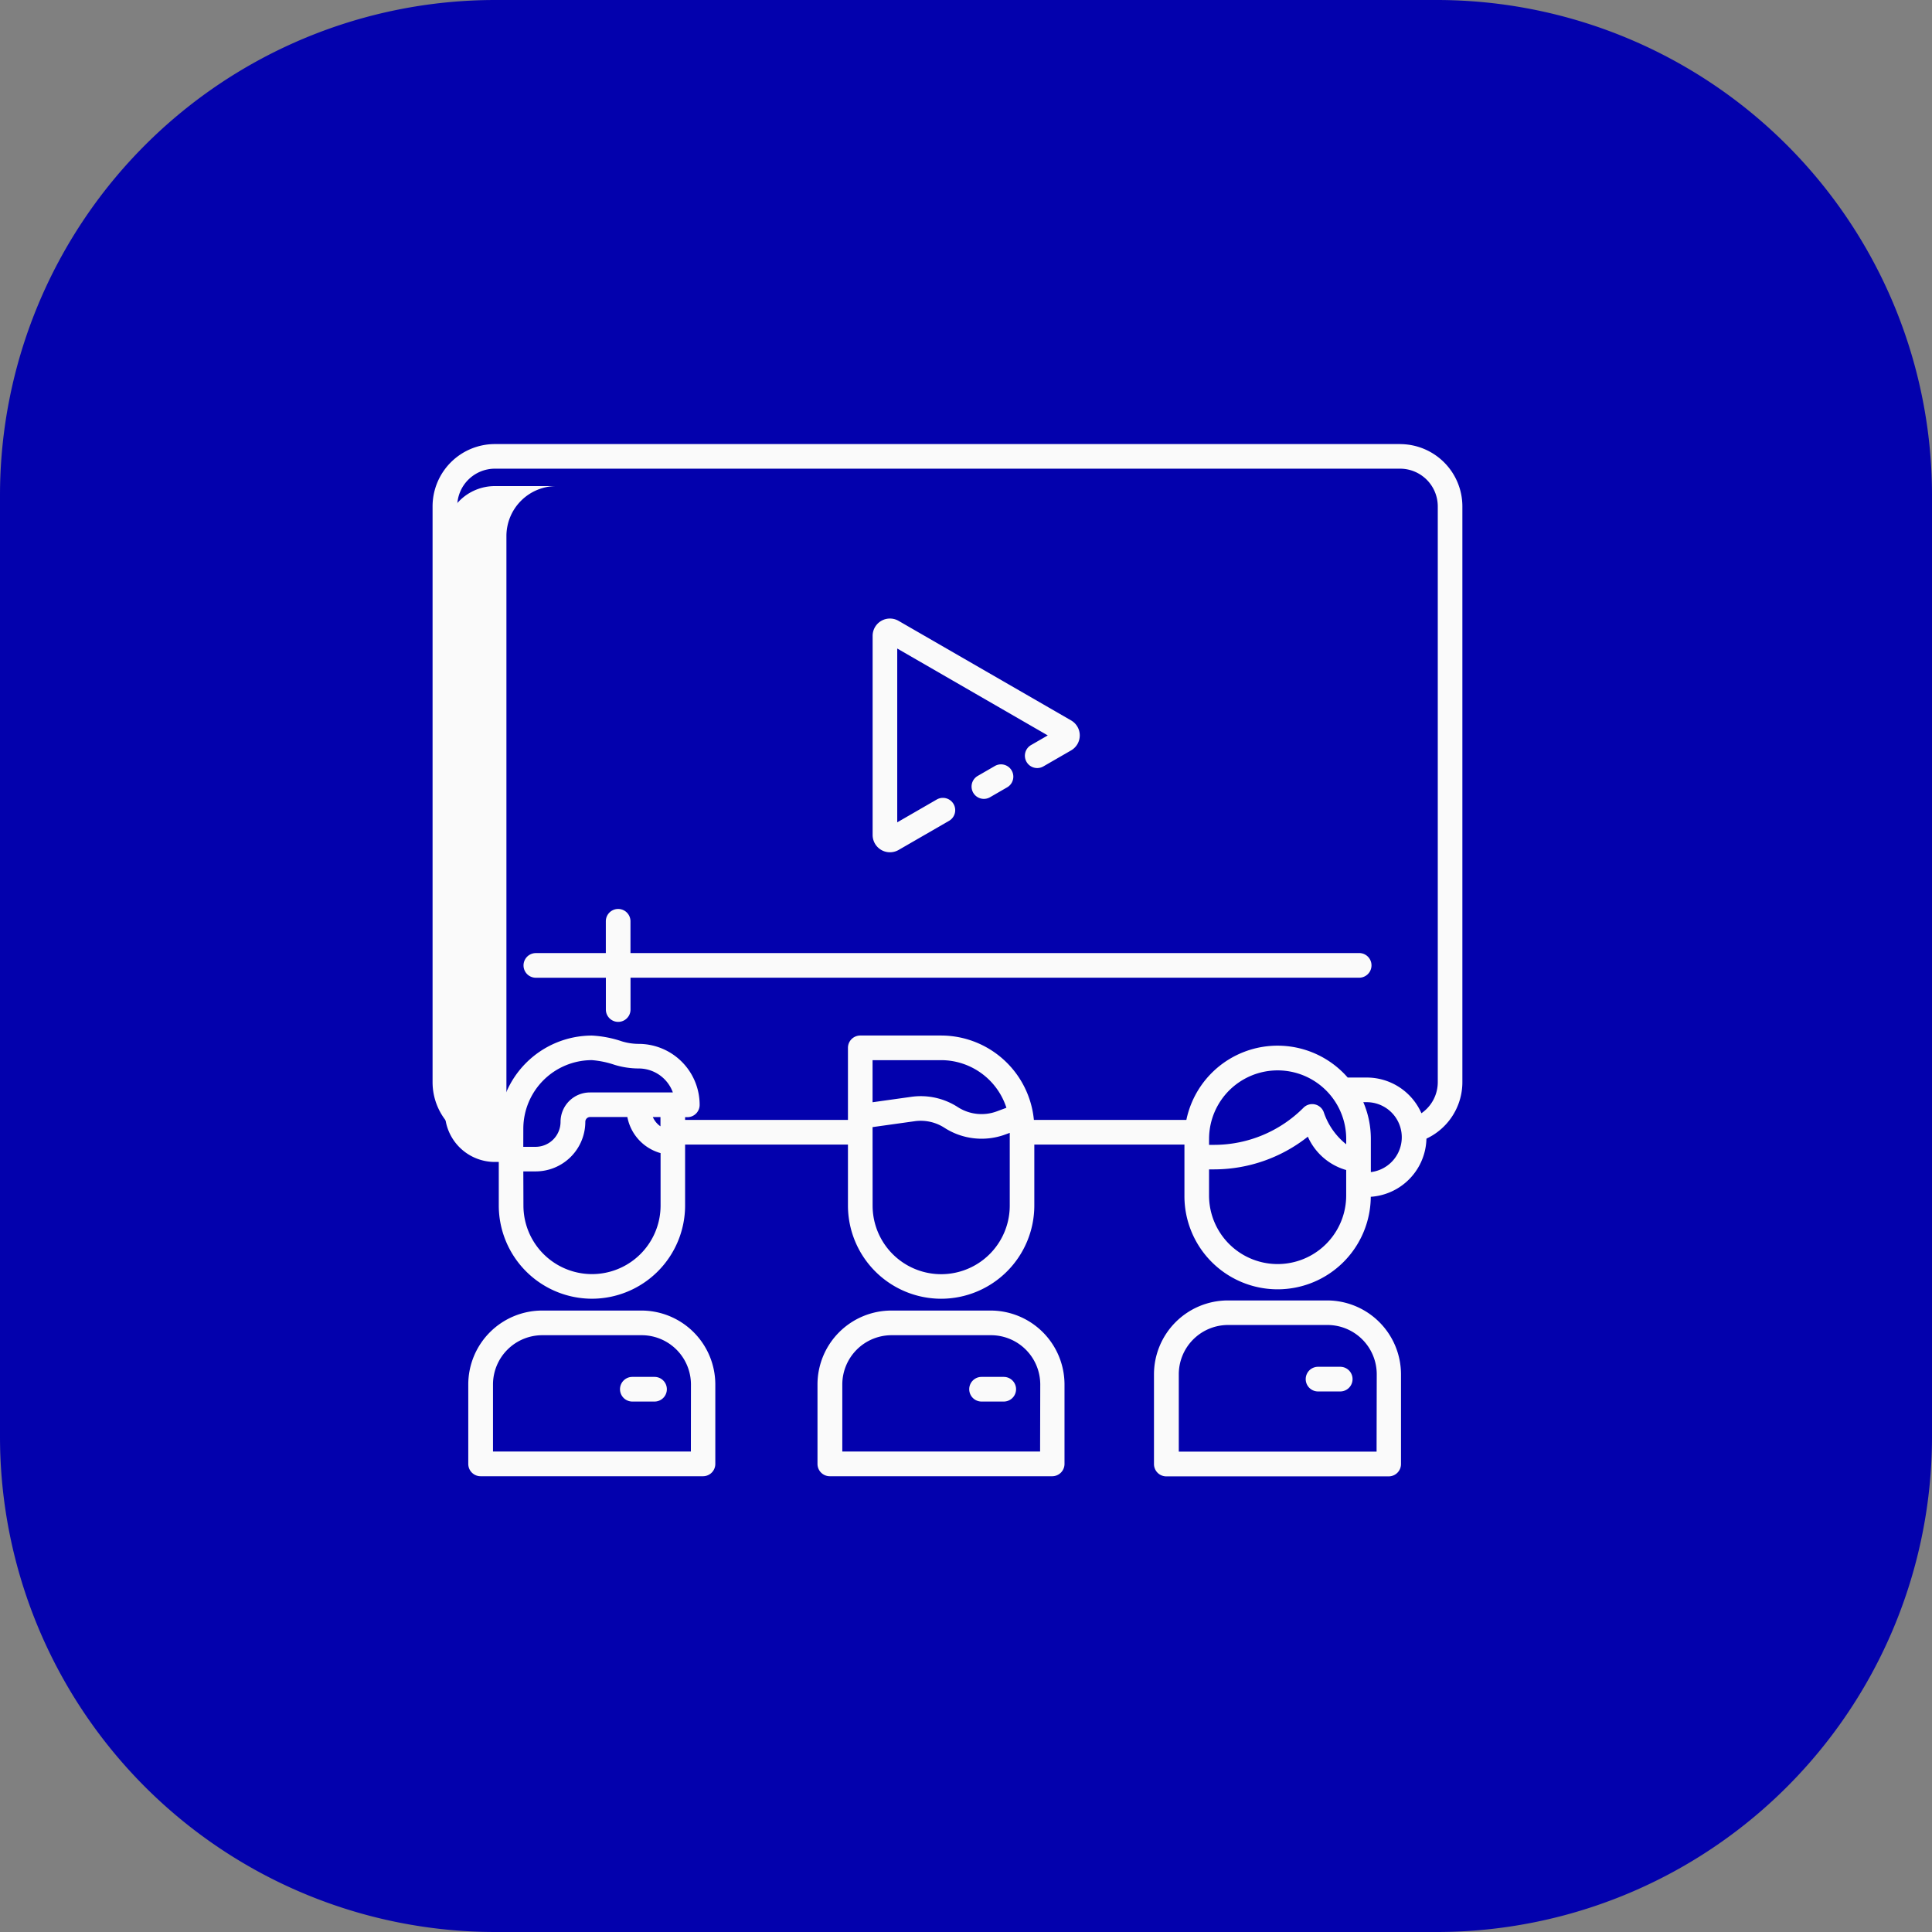<svg xmlns="http://www.w3.org/2000/svg" width="86.2" height="86.2" viewBox="0 0 86.2 86.2">
  <rect x="0" y="0" width="86.2" height="86.2" fill="#808080" stroke="none"/>
  <g id="Group_320" data-name="Group 320" transform="translate(-260.5 -721.4)">
    <path id="Path_477" data-name="Path 477" d="M22.1,0H64.1A22.1,22.1,0,0,1,86.2,22.1V64.1A22.1,22.1,0,0,1,64.1,86.2H22.1A22.1,22.1,0,0,1,0,64.1V22.1A22.1,22.1,0,0,1,22.1,0Z" transform="translate(260.5 721.4)" fill="#0301ad"/>
    <g id="Group_210" data-name="Group 210" transform="translate(274.8 736.794)">
      <path id="Path_374" data-name="Path 374" d="M13.746,52.834V27.14a2.23,2.23,0,0,1,2.231-2.23H13.231A2.23,2.23,0,0,0,11,27.14V52.834a2.231,2.231,0,0,0,2.231,2.231h2.746A2.231,2.231,0,0,1,13.746,52.834Z" transform="translate(-5.451 -18.616)" fill="#fafafa"/>
      <path id="Path_375" data-name="Path 375" d="M122.153,333.867h8.365v1.1h-8.365Z" transform="translate(-106.43 -299.294)" fill="#fafafa"/>
      <path id="Path_376" data-name="Path 376" d="M290.7,333.867h7.944v1.1H290.7Z" transform="translate(-259.554 -299.294)" fill="#fafafa"/>
      <path id="Path_377" data-name="Path 377" d="M86.623,233.012H54.113v-1.419a.549.549,0,1,0-1.1,0v1.419H49.891a.549.549,0,0,0,0,1.1h3.124v1.419a.549.549,0,0,0,1.1,0V234.11h32.51a.549.549,0,1,0,0-1.1Z" transform="translate(-40.283 -205.882)" fill="#fafafa"/>
      <path id="Path_378" data-name="Path 378" d="M226.41,95.874a.549.549,0,0,0,.751.2l1.237-.714a.772.772,0,0,0,0-1.337L220.7,89.581a.772.772,0,0,0-1.158.669v8.884a.773.773,0,0,0,1.158.669l2.252-1.3a.549.549,0,0,0-.549-.951l-1.763,1.018V90.815l6.716,3.877-.748.432A.549.549,0,0,0,226.41,95.874Z" transform="translate(-194.908 -77.274)" fill="#fafafa"/>
      <path id="Path_379" data-name="Path 379" d="M268.769,160.624l-.765.442a.549.549,0,1,0,.549.951l.765-.442a.549.549,0,0,0-.549-.951Z" transform="translate(-238.681 -141.841)" fill="#fafafa"/>
      <path id="Path_380" data-name="Path 380" d="M48.168,4.419H7.779A2.782,2.782,0,0,0,5,7.2V32.892a2.782,2.782,0,0,0,2.776,2.779h.858v-1.1H7.779A1.683,1.683,0,0,1,6.1,32.892V7.2A1.683,1.683,0,0,1,7.779,5.517H48.168A1.683,1.683,0,0,1,49.849,7.2V32.892a1.683,1.683,0,0,1-1.215,1.613v1.126a2.783,2.783,0,0,0,2.313-2.739V7.2a2.782,2.782,0,0,0-2.779-2.779Z" fill="#fafafa"/>
      <g id="Group_209" data-name="Group 209" transform="translate(6.598 30.81)">
        <path id="Path_381" data-name="Path 381" d="M200.418,426.8h-4.432a3.3,3.3,0,0,0-3.3,3.3v3.543a.549.549,0,0,0,.549.549h9.923a.549.549,0,0,0,.549-.549V430.1A3.3,3.3,0,0,0,200.418,426.8Zm2.2,6.289h-8.825V430.1a2.2,2.2,0,0,1,2.2-2.2h4.432a2.2,2.2,0,0,1,2.2,2.2Z" transform="translate(-177.11 -414.531)" fill="#fafafa"/>
        <path id="Path_382" data-name="Path 382" d="M268.153,459.141h-.99a.549.549,0,0,0,0,1.1h.99a.549.549,0,0,0,0-1.1Z" transform="translate(-244.267 -443.912)" fill="#fafafa"/>
        <path id="Path_383" data-name="Path 383" d="M30.191,426.8H25.759a3.3,3.3,0,0,0-3.3,3.3v3.543a.549.549,0,0,0,.549.549h9.924a.549.549,0,0,0,.549-.549V430.1A3.3,3.3,0,0,0,30.191,426.8Zm2.2,6.289H23.562V430.1a2.2,2.2,0,0,1,2.2-2.2h4.432a2.2,2.2,0,0,1,2.2,2.2Z" transform="translate(-22.464 -414.531)" fill="#fafafa"/>
        <path id="Path_384" data-name="Path 384" d="M97.925,459.141h-.99a.549.549,0,0,0,0,1.1h.99a.549.549,0,0,0,0-1.1Z" transform="translate(-89.62 -443.912)" fill="#fafafa"/>
        <path id="Path_385" data-name="Path 385" d="M364.448,421.875h-4.432a3.3,3.3,0,0,0-3.3,3.3v4a.549.549,0,0,0,.549.549h9.923a.549.549,0,0,0,.549-.549v-4A3.3,3.3,0,0,0,364.448,421.875Zm2.2,6.746h-8.825V425.17a2.2,2.2,0,0,1,2.2-2.2h4.432a2.2,2.2,0,0,1,2.2,2.2Z" transform="translate(-326.127 -410.057)" fill="#fafafa"/>
        <path id="Path_386" data-name="Path 386" d="M432.182,454.213h-.99a.549.549,0,1,0,0,1.1h.99a.549.549,0,1,0,0-1.1Z" transform="translate(-393.283 -439.435)" fill="#fafafa"/>
        <path id="Path_387" data-name="Path 387" d="M211.634,304.5a4.162,4.162,0,0,0,4.158-4.158v-3.428a4.162,4.162,0,0,0-4.158-4.158h-3.608a.549.549,0,0,0-.549.549v7.037A4.162,4.162,0,0,0,211.634,304.5Zm-3.059-10.645h3.059a3.064,3.064,0,0,1,2.913,2.125l-.433.161a1.955,1.955,0,0,1-1.735-.191,3.045,3.045,0,0,0-2.076-.459l-1.728.242Zm0,2.987,1.88-.263a1.948,1.948,0,0,1,1.327.293,3.058,3.058,0,0,0,2.714.3l.2-.073v3.246a3.059,3.059,0,1,1-6.119,0Z" transform="translate(-190.542 -292.758)" fill="#fafafa"/>
        <path id="Path_388" data-name="Path 388" d="M41.407,304.5a4.162,4.162,0,0,0,4.158-4.158V296.4h.1a.549.549,0,0,0,.549-.549A2.721,2.721,0,0,0,43.5,293.13a2.6,2.6,0,0,1-.754-.113,4.952,4.952,0,0,0-1.336-.258,4.162,4.162,0,0,0-4.158,4.158v3.428A4.162,4.162,0,0,0,41.407,304.5Zm3.059-7.692a.974.974,0,0,1-.341-.414h.341Zm-6.119.106a3.063,3.063,0,0,1,3.059-3.059,4.172,4.172,0,0,1,1.017.211,3.7,3.7,0,0,0,1.073.161,1.622,1.622,0,0,1,1.523,1.07h-3.7a1.312,1.312,0,0,0-1.311,1.311,1.116,1.116,0,0,1-1.115,1.115h-.548Zm0,1.905H38.9a2.215,2.215,0,0,0,2.213-2.213.213.213,0,0,1,.213-.213h1.663a2.073,2.073,0,0,0,1.482,1.61v2.339a3.059,3.059,0,0,1-6.119,0Z" transform="translate(-35.896 -292.759)" fill="#fafafa"/>
        <path id="Path_389" data-name="Path 389" d="M379.649,299.113h-.855a4.155,4.155,0,0,0-7.285,2.736v2.526a4.157,4.157,0,1,0,8.314.058,2.663,2.663,0,0,0-.174-5.32Zm-.923,5.262a3.059,3.059,0,1,1-6.119,0V303.21h.237a6.749,6.749,0,0,0,4.171-1.459,2.674,2.674,0,0,0,1.711,1.488Zm0-2.285a3.074,3.074,0,0,1-1-1.429.549.549,0,0,0-.907-.2,5.636,5.636,0,0,1-3.974,1.655h-.237v-.263a3.059,3.059,0,0,1,6.119,0Zm1.1,1.241v-1.482a4.133,4.133,0,0,0-.336-1.637h.161a1.565,1.565,0,0,1,.175,3.119Z" transform="translate(-339.561 -297.24)" fill="#fafafa"/>
      </g>
    </g>
  </g>
</svg>
